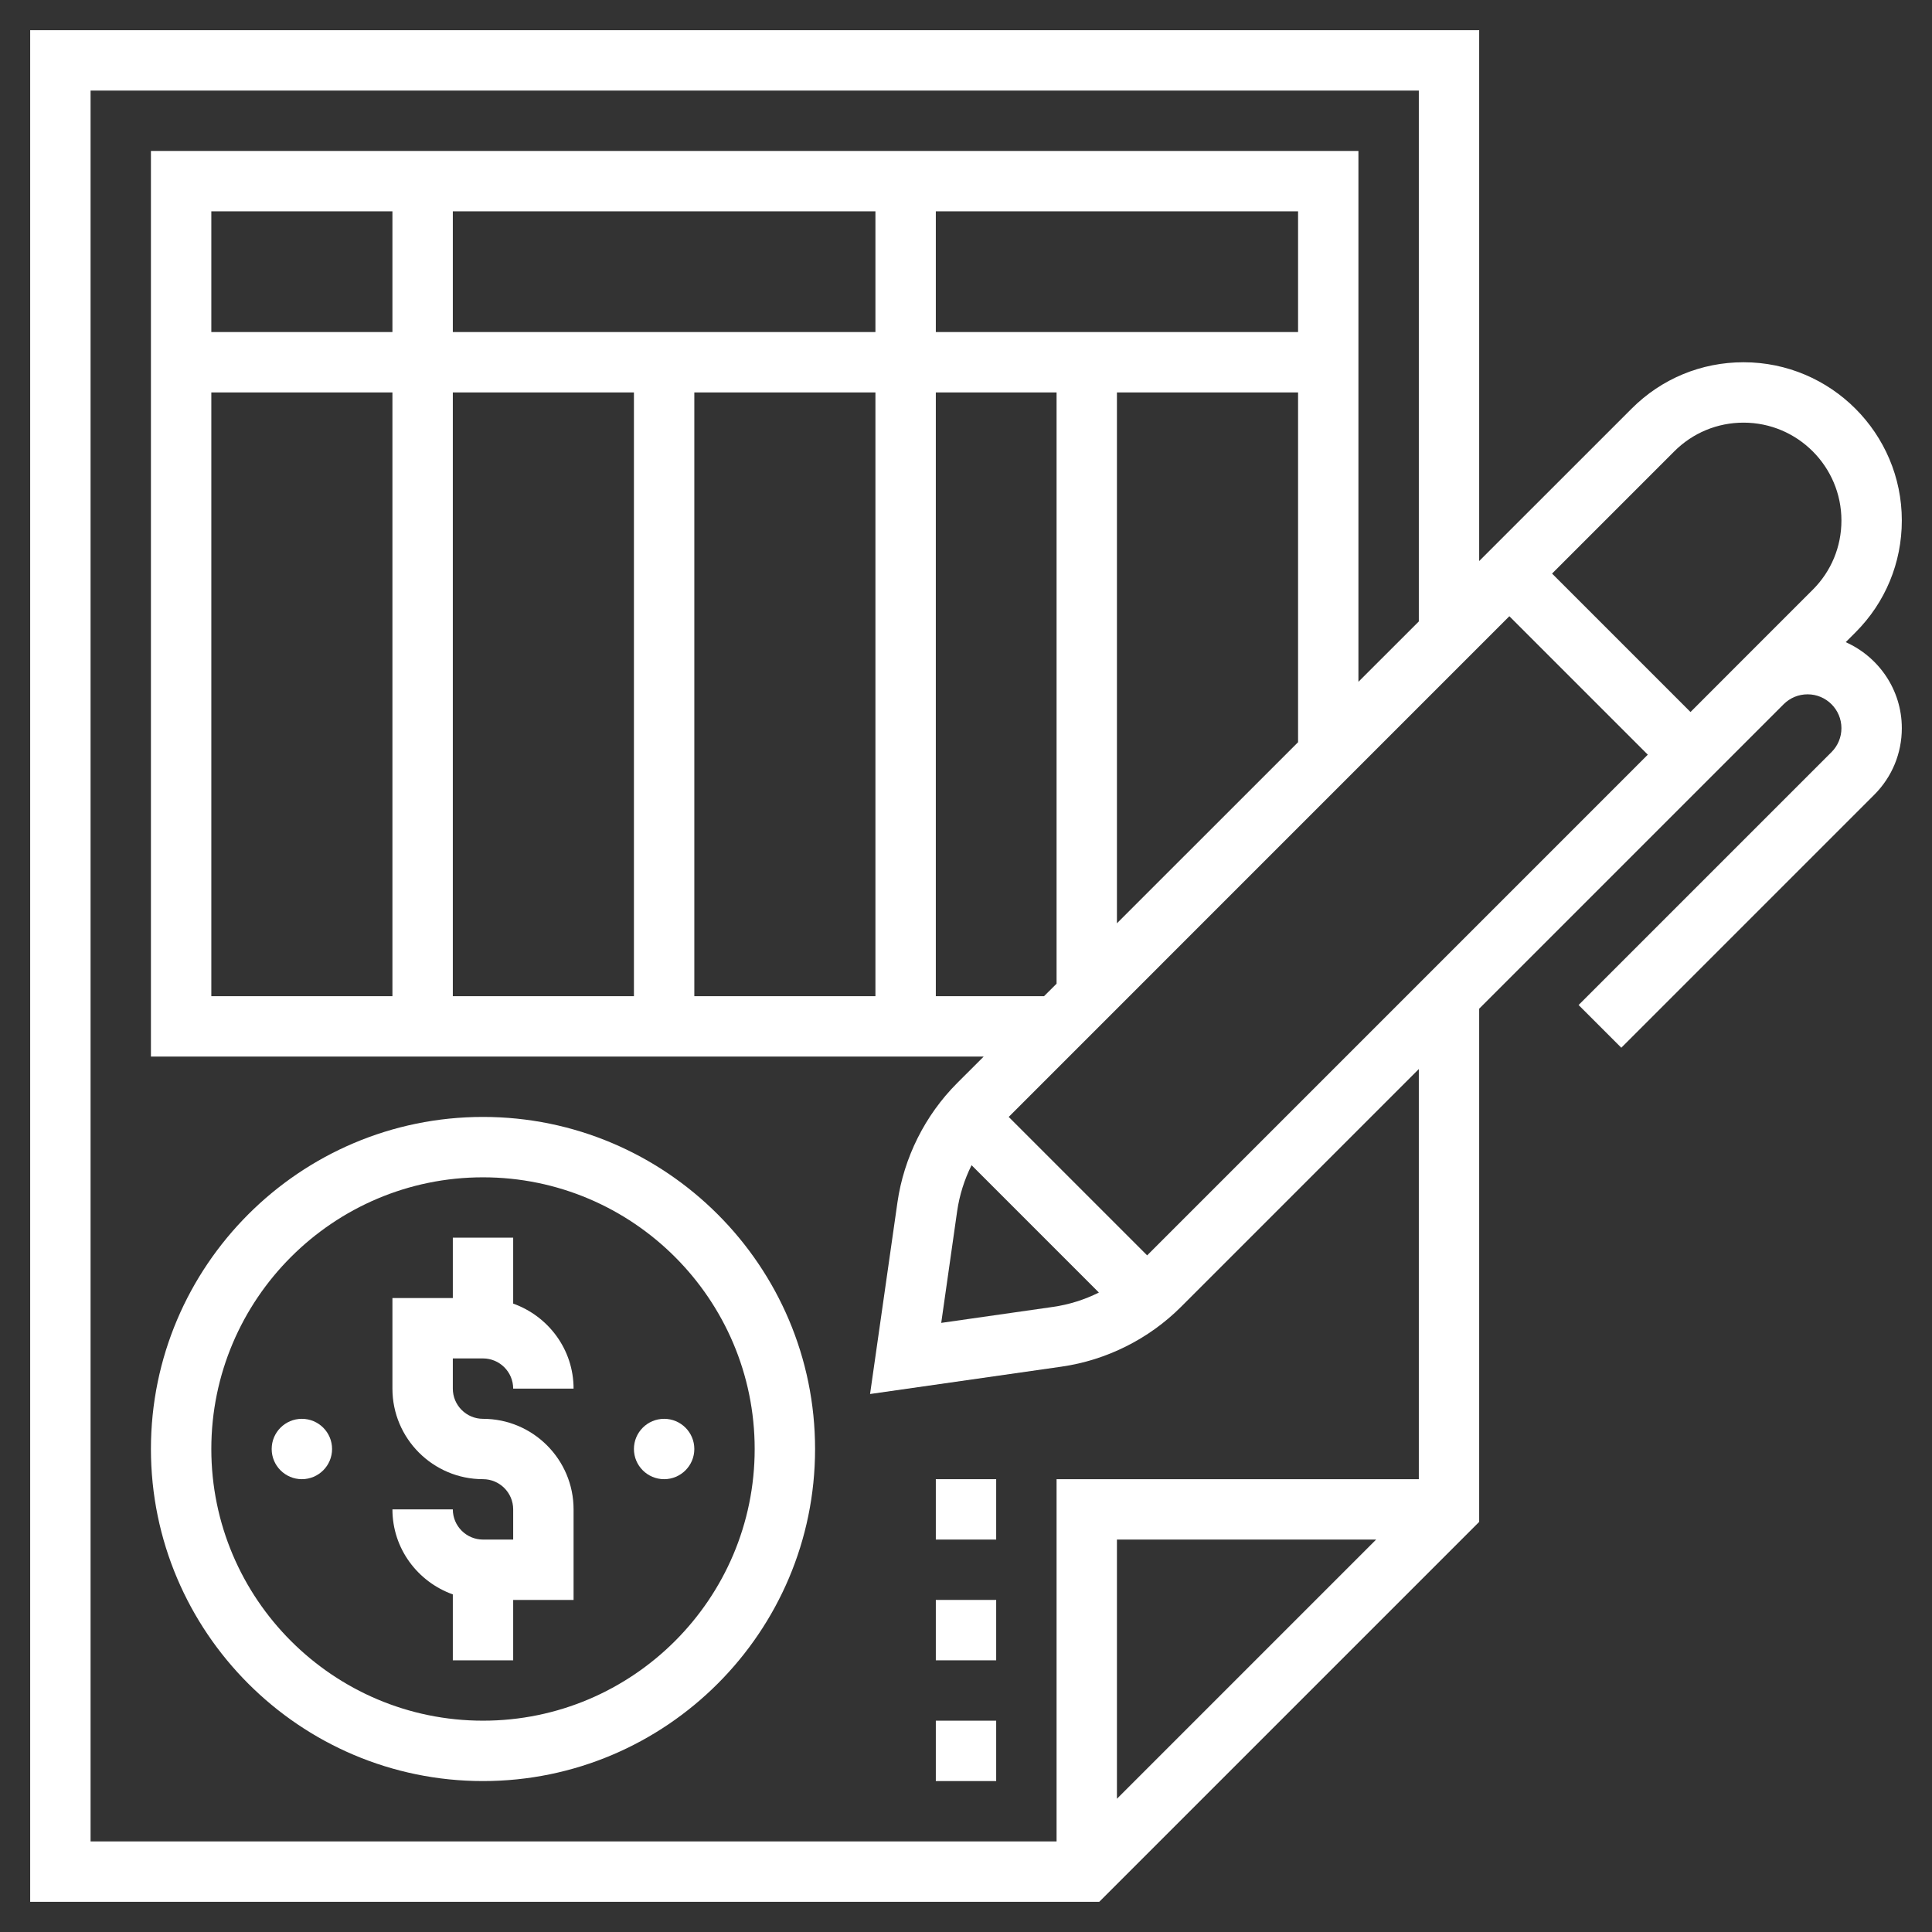 <svg width="50" height="50" viewBox="0 0 50 50" fill="none" xmlns="http://www.w3.org/2000/svg">
<rect x="0" y="0" width="50" height="50" fill="#333333" stroke="none"/>
<path d="M47.767 16.619L48.02 16.366C48.793 15.593 49.219 14.564 49.219 13.47C49.219 11.213 47.381 9.375 45.123 9.375C44.029 9.375 43 9.801 42.227 10.575L38.281 14.52V0.781H0.781V49.219H28.448L38.281 39.386V26.105L45.865 18.521L46.161 18.225C46.327 18.06 46.546 17.969 46.781 17.969C47.263 17.969 47.656 18.362 47.656 18.845C47.656 19.079 47.565 19.298 47.4 19.464L40.854 26.01L41.959 27.115L48.505 20.569C48.965 20.109 49.219 19.496 49.219 18.845C49.219 17.852 48.62 16.999 47.767 16.619ZM28.906 23.895V10.156H33.594V19.208L28.906 23.895ZM33.594 8.594H24.219V5.469H33.594V8.594ZM22.656 8.594H11.719V5.469H22.656V8.594ZM10.156 8.594H5.469V5.469H10.156V8.594ZM5.469 10.156H10.156V25.781H5.469V10.156ZM11.719 10.156H16.406V25.781H11.719V10.156ZM17.969 10.156H22.656V25.781H17.969V10.156ZM24.219 10.156H27.344V25.458L27.02 25.781H24.219V10.156ZM24.771 31.345C24.831 30.931 24.958 30.528 25.144 30.155L28.439 33.451C28.066 33.637 27.663 33.764 27.249 33.823L24.359 34.236L24.771 31.345ZM29.688 32.489L26.105 28.906L39.062 15.948L42.645 19.531L29.688 32.489ZM28.906 46.552V39.844H35.614L28.906 46.552ZM36.719 38.281H27.344V47.656H2.344V2.344H36.719V16.083L35.156 17.645V3.906H3.906V27.344H25.458L24.771 28.03C23.94 28.861 23.391 29.96 23.225 31.123L22.517 36.077L27.47 35.369C28.634 35.203 29.733 34.653 30.563 33.823L36.719 27.667V38.281ZM43.75 18.427L40.167 14.844L43.331 11.68C43.81 11.202 44.446 10.938 45.123 10.938C46.52 10.938 47.656 12.074 47.656 13.471C47.656 14.148 47.393 14.784 46.914 15.262L45.056 17.12L44.76 17.416L43.75 18.427Z" fill="white"/>
<path d="M12.5 35.156C12.931 35.156 13.281 35.507 13.281 35.938H14.844C14.844 34.92 14.188 34.061 13.281 33.737V32.031H11.719V33.594H10.156V35.938C10.156 37.23 11.208 38.281 12.5 38.281C12.931 38.281 13.281 38.632 13.281 39.062V39.844H12.5C12.069 39.844 11.719 39.493 11.719 39.062H10.156C10.156 40.08 10.812 40.939 11.719 41.263V42.969H13.281V41.406H14.844V39.062C14.844 37.77 13.792 36.719 12.5 36.719C12.069 36.719 11.719 36.368 11.719 35.938V35.156H12.5Z" fill="white"/>
<path d="M7.812 38.281C8.244 38.281 8.594 37.931 8.594 37.5C8.594 37.069 8.244 36.719 7.812 36.719C7.381 36.719 7.031 37.069 7.031 37.5C7.031 37.931 7.381 38.281 7.812 38.281Z" fill="white"/>
<path d="M17.188 38.281C17.619 38.281 17.969 37.931 17.969 37.5C17.969 37.069 17.619 36.719 17.188 36.719C16.756 36.719 16.406 37.069 16.406 37.5C16.406 37.931 16.756 38.281 17.188 38.281Z" fill="white"/>
<path d="M12.5 28.906C7.762 28.906 3.906 32.762 3.906 37.5C3.906 42.238 7.762 46.094 12.5 46.094C17.238 46.094 21.094 42.238 21.094 37.5C21.094 32.762 17.238 28.906 12.5 28.906ZM12.5 44.531C8.623 44.531 5.469 41.377 5.469 37.5C5.469 33.623 8.623 30.469 12.5 30.469C16.377 30.469 19.531 33.623 19.531 37.5C19.531 41.377 16.377 44.531 12.5 44.531Z" fill="white"/>
<path d="M24.219 44.531H25.781V46.094H24.219V44.531Z" fill="white"/>
<path d="M24.219 41.406H25.781V42.969H24.219V41.406Z" fill="white"/>
<path d="M24.219 38.281H25.781V39.844H24.219V38.281Z" fill="white"/>
</svg>
